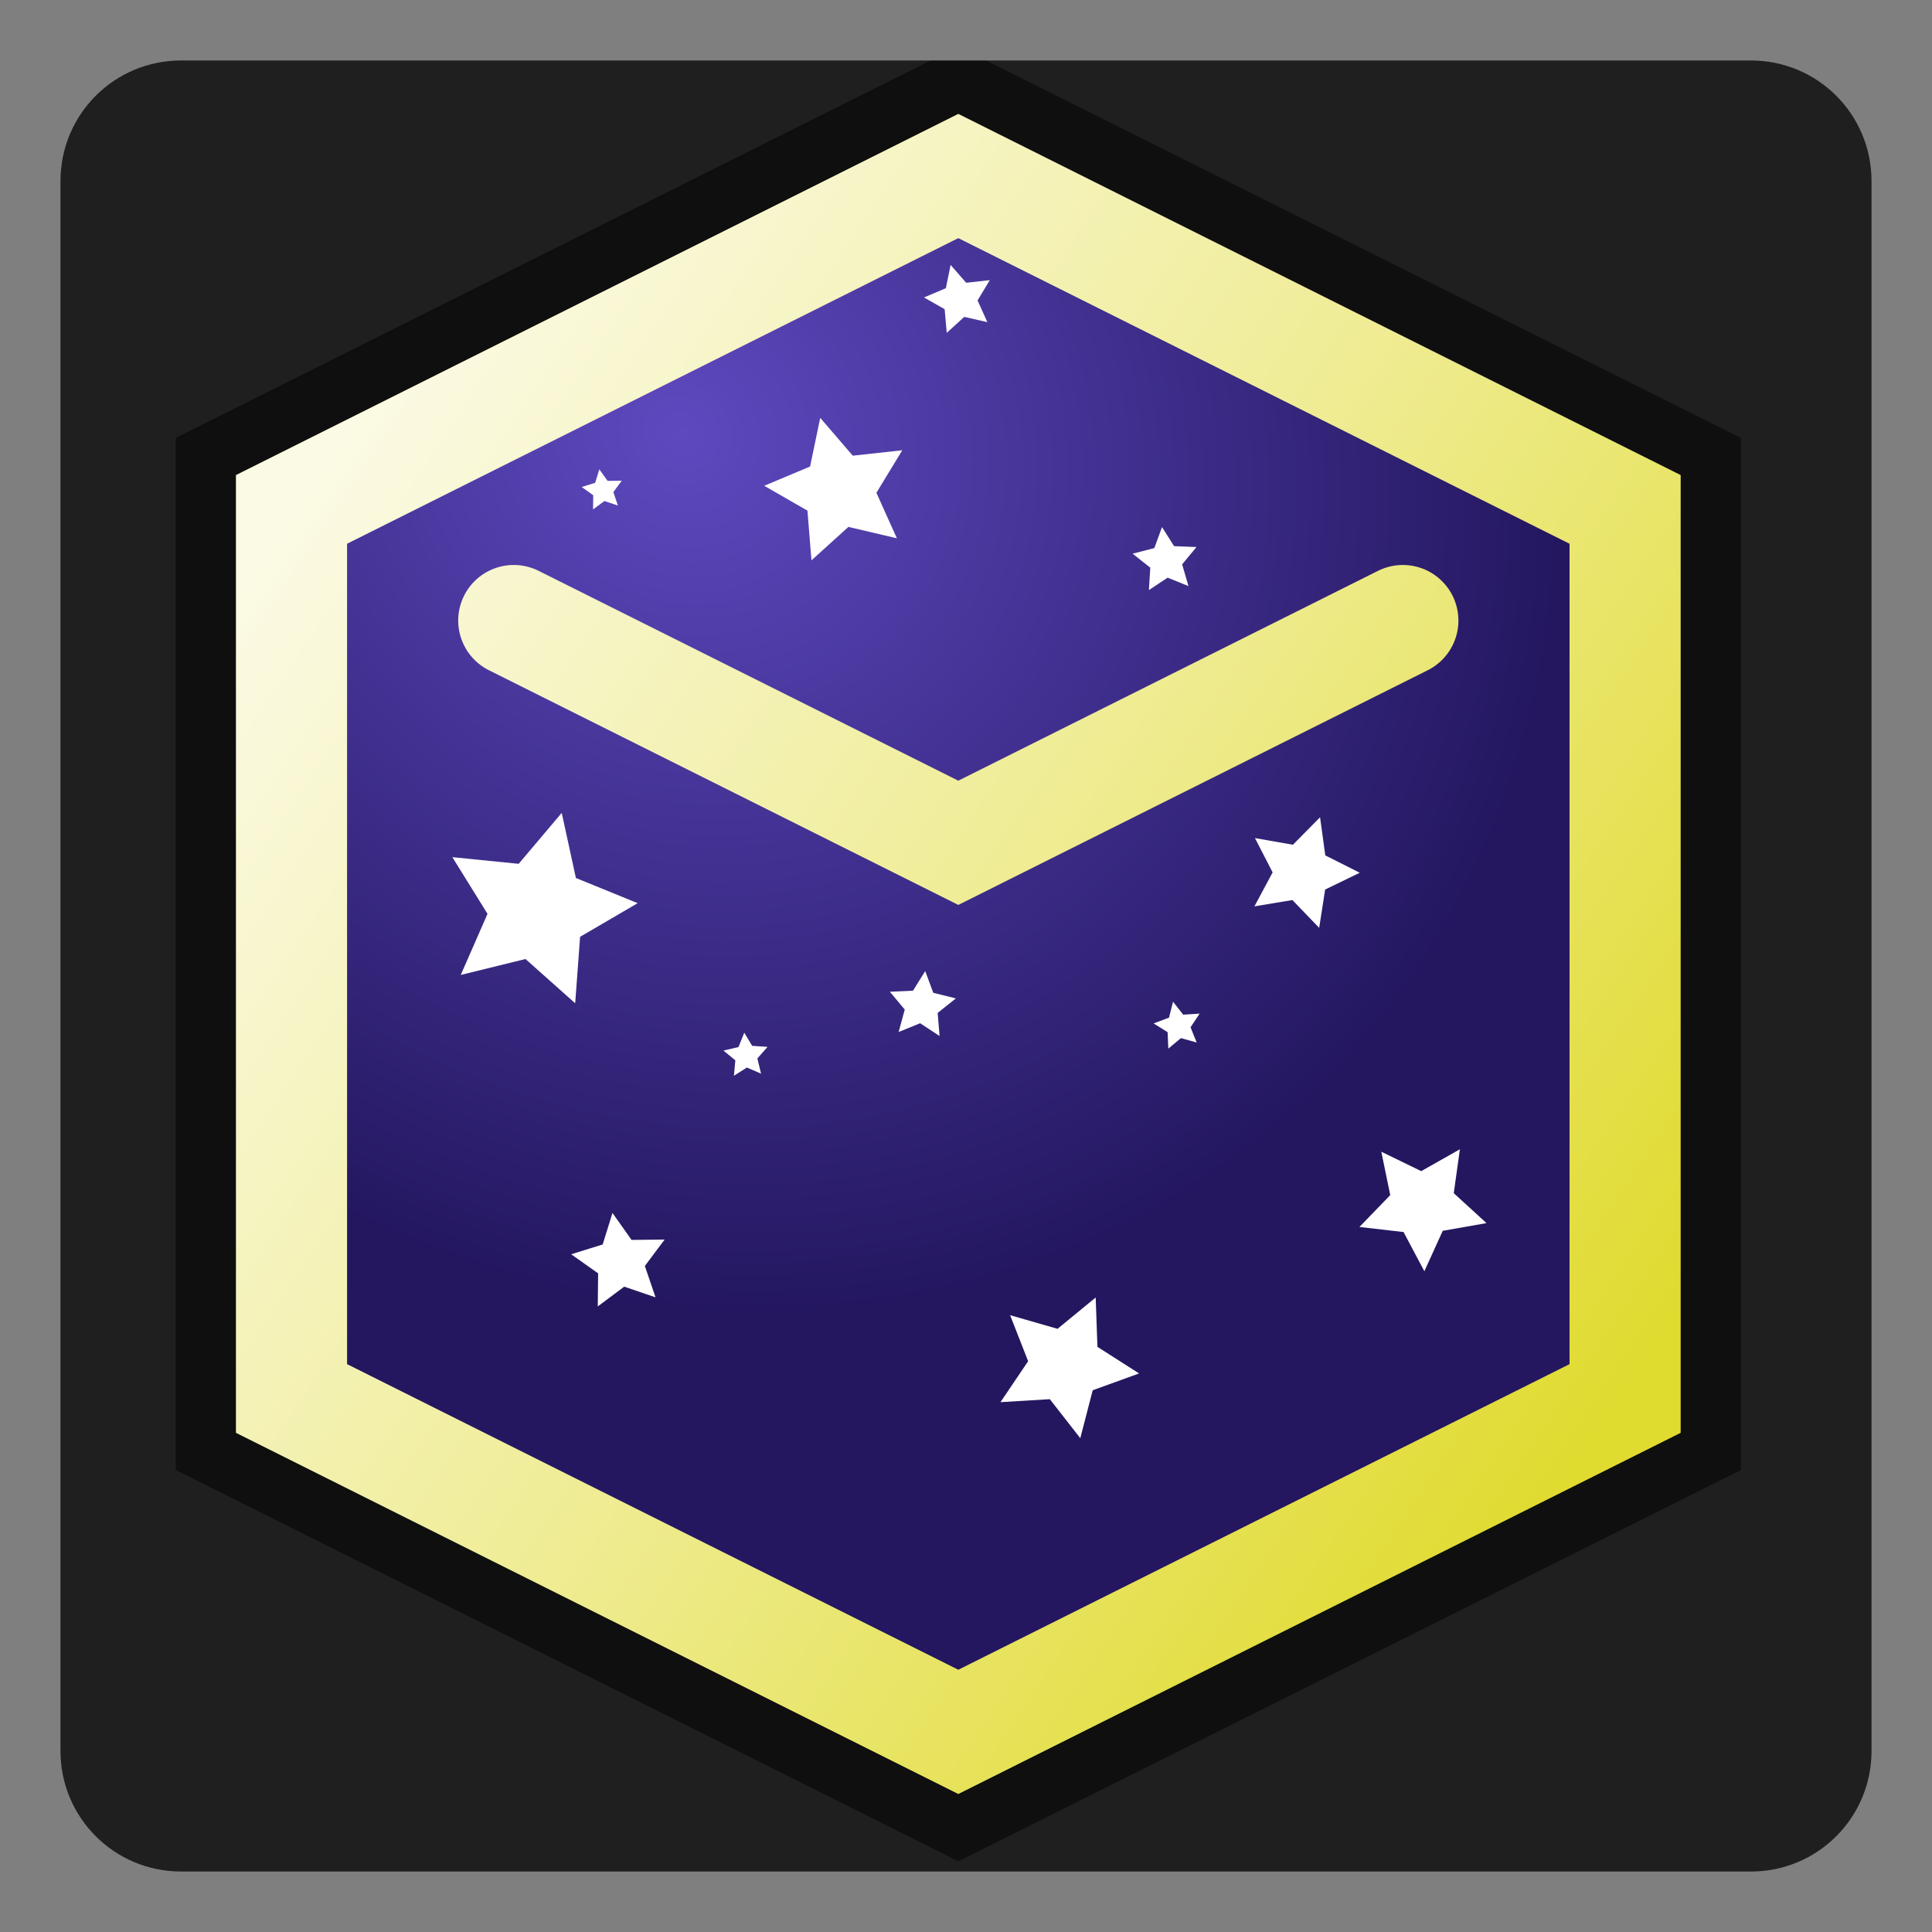 <?xml version="1.0" encoding="UTF-8" standalone="no"?>
<!-- Created with Inkscape (http://www.inkscape.org/) -->

<svg
   xmlns:dc="http://purl.org/dc/elements/1.1/"
   xmlns:cc="http://creativecommons.org/ns#"
   xmlns:rdf="http://www.w3.org/1999/02/22-rdf-syntax-ns#"
   xmlns:svg="http://www.w3.org/2000/svg"
   xmlns="http://www.w3.org/2000/svg"
   xmlns:xlink="http://www.w3.org/1999/xlink"
   xmlns:sodipodi="http://sodipodi.sourceforge.net/DTD/sodipodi-0.dtd"
   xmlns:inkscape="http://www.inkscape.org/namespaces/inkscape"
   width="32"
   height="32"
   viewBox="0 0 8.467 8.467"
   version="1.1"
   id="svg8"
   inkscape:version="0.92.4 (5da689c313, 2019-01-14)"
   sodipodi:docname="stage.svg">
  <rect x="0" y="0" width="8.467" height="8.467" fill="#333333" stroke="none"/>
  <defs
     id="defs2">
    <radialGradient
       inkscape:collect="always"
       xlink:href="#linearGradient6282"
       id="radialGradient6284"
       cx="122.237"
       cy="191.038"
       fx="122.237"
       fy="191.038"
       r="4.128"
       gradientTransform="matrix(0.897,0.897,-0.822,0.822,169.63,-76.155)"
       gradientUnits="userSpaceOnUse" />
    <linearGradient
       inkscape:collect="always"
       id="linearGradient6282">
      <stop
         style="stop-color:#5e49bf;stop-opacity:1"
         offset="0"
         id="stop6278" />
      <stop
         style="stop-color:#241760;stop-opacity:1"
         offset="1"
         id="stop6280" />
    </linearGradient>
    <linearGradient
       inkscape:collect="always"
       xlink:href="#linearGradient7074"
       id="linearGradient1538"
       gradientUnits="userSpaceOnUse"
       gradientTransform="matrix(0.3,0,0,0.3,118.745,188.415)"
       x1="4.233"
       y1="8.467"
       x2="29.633"
       y2="25.4" />
    <linearGradient
       inkscape:collect="always"
       id="linearGradient7074">
      <stop
         style="stop-color:#fbfae4;stop-opacity:1"
         offset="0"
         id="stop7070" />
      <stop
         id="stop7078"
         offset="0.5"
         style="stop-color:#efec94;stop-opacity:1;" />
      <stop
         style="stop-color:#e0db2f;stop-opacity:1"
         offset="1"
         id="stop7072" />
    </linearGradient>
    <linearGradient
       inkscape:collect="always"
       xlink:href="#linearGradient7074"
       id="linearGradient1147"
       gradientUnits="userSpaceOnUse"
       gradientTransform="matrix(0.3,0,0,0.3,118.745,188.415)"
       x1="4.233"
       y1="8.467"
       x2="29.633"
       y2="25.4" />
  </defs>
  <sodipodi:namedview
     id="base"
     pagecolor="#ffffff"
     bordercolor="#666666"
     borderopacity="1.0"
     inkscape:pageopacity="0.0"
     inkscape:pageshadow="2"
     inkscape:zoom="11.313708"
     inkscape:cx="21.607044"
     inkscape:cy="5.8858759"
     inkscape:document-units="px"
     inkscape:current-layer="layer2"
     showgrid="true"
     units="px"
     inkscape:window-width="838"
     inkscape:window-height="978"
     inkscape:window-x="-7"
     inkscape:window-y="0"
     inkscape:window-maximized="0"
     inkscape:snap-bbox="false"
     inkscape:snap-nodes="true"
     inkscape:snap-bbox-midpoints="true"
     inkscape:snap-global="true"
     inkscape:snap-text-baseline="true"
     showguides="false">
    <inkscape:grid
       type="xygrid"
       id="grid4485"
       empspacing="4"
       color="#8484ba"
       opacity="0.125" />
  </sodipodi:namedview>
  <g
     inkscape:groupmode="layer"
     id="layer4"
     inkscape:label="Ref"
     style="display:inline"
     transform="translate(0,4.233)" />
  <g
     inkscape:label="BG"
     inkscape:groupmode="layer"
     id="layer1"
     transform="translate(0,-288.533)"
     style="display:inline">
    <path
       inkscape:connector-curvature="0"
       id="path1537"
       d="m 0,288.533 0,8.467 8.467,-10e-6 0,-8.467 z"
       style="display:inline;opacity:1;fill:#1f1f1f;fill-opacity:1;stroke:none;stroke-width:0.529;stroke-linecap:round;stroke-linejoin:bevel;stroke-miterlimit:4;stroke-dasharray:none;stroke-opacity:1"
       sodipodi:nodetypes="ccccc" />
  </g>
  <g
     inkscape:groupmode="layer"
     id="layer2"
     inkscape:label="Main"
     style="display:inline"
     transform="translate(0,4.233)">
    <g
       style="display:inline"
       id="Badge"
       inkscape:label="#badge"
       transform="matrix(0.767,0,0,0.767,-90.774,-148.463)">
      <path
         inkscape:connector-curvature="0"
         id="path6328"
         d="m 127.635,190.955 v 5.08 l -3.81,1.905 -3.81,-1.905 v -5.08 l 3.81,-1.905 z"
         style="display:inline;fill:none;fill-opacity:1;stroke:#000000;stroke-width:1.323;stroke-linecap:round;stroke-linejoin:miter;stroke-miterlimit:4;stroke-dasharray:none;stroke-opacity:0.502"
         sodipodi:nodetypes="ccccccc" />
      <path
         sodipodi:nodetypes="ccccccc"
         style="display:inline;fill:url(#radialGradient6284);fill-opacity:1;stroke:url(#linearGradient1147);stroke-width:0.635;stroke-linecap:round;stroke-linejoin:miter;stroke-miterlimit:4;stroke-dasharray:none;stroke-opacity:1"
         d="m 127.635,190.955 v 5.08 l -3.81,1.905 -3.81,-1.905 v -5.08 l 3.81,-1.905 z"
         id="path7061"
         inkscape:connector-curvature="0" />
      <path
         sodipodi:nodetypes="ccc"
         inkscape:connector-curvature="0"
         id="path7063"
         d="m 121.285,191.59 2.54,1.27 2.54,-1.27"
         style="display:inline;fill:none;stroke:url(#linearGradient1538);stroke-width:0.635;stroke-linecap:round;stroke-linejoin:miter;stroke-miterlimit:4;stroke-dasharray:none;stroke-opacity:1" />
      <path
         inkscape:transform-center-y="-0.0082207969"
         inkscape:transform-center-x="0.033018213"
         d="m 123.474,191.12 -0.277,-0.065 -0.211,0.191 -0.023,-0.284 -0.247,-0.142 0.262,-0.11 0.058,-0.278 0.186,0.216 0.283,-0.031 -0.148,0.243 z"
         inkscape:randomized="0"
         inkscape:rounded="0"
         inkscape:flatsided="false"
         sodipodi:arg2="1.318765"
         sodipodi:arg1="0.69044646"
         sodipodi:r2="0.2142366"
         sodipodi:r1="0.4284732"
         sodipodi:cy="190.84711"
         sodipodi:cx="123.14368"
         sodipodi:sides="5"
         id="path6288"
         style="opacity:1;fill:#ffffff;fill-opacity:1;stroke:none;stroke-width:0.635;stroke-linecap:round;stroke-miterlimit:4;stroke-dasharray:none;stroke-dashoffset:0;stroke-opacity:1"
         sodipodi:type="star" />
      <path
         inkscape:transform-center-y="-0.012427544"
         inkscape:transform-center-x="0.0062282245"
         d="m 125.14,191.393 -0.119,-0.048 -0.107,0.071 0.008,-0.128 -0.101,-0.08 0.124,-0.032 0.044,-0.12 0.069,0.109 0.128,0.005 -0.082,0.099 z"
         inkscape:randomized="0"
         inkscape:rounded="0"
         inkscape:flatsided="false"
         sodipodi:arg2="1.4662998"
         sodipodi:arg1="0.83798123"
         sodipodi:r2="0.096613526"
         sodipodi:r1="0.19322705"
         sodipodi:cy="191.24924"
         sodipodi:cx="125.0108"
         sodipodi:sides="5"
         id="path6290"
         style="opacity:1;fill:#ffffff;fill-opacity:1;stroke:none;stroke-width:0.635;stroke-linecap:round;stroke-miterlimit:4;stroke-dasharray:none;stroke-dashoffset:0;stroke-opacity:1"
         sodipodi:type="star" />
      <path
         inkscape:transform-center-y="0.00062568641"
         inkscape:transform-center-x="-0.03106766"
         d="m 125.887,193.346 -0.153,-0.159 -0.217,0.036 0.104,-0.194 -0.101,-0.196 0.217,0.038 0.155,-0.157 0.03,0.218 0.197,0.099 -0.198,0.096 z"
         inkscape:randomized="0"
         inkscape:rounded="0"
         inkscape:flatsided="false"
         sodipodi:arg2="1.8910621"
         sodipodi:arg1="1.2627435"
         sodipodi:r2="0.1657915"
         sodipodi:r1="0.33158299"
         sodipodi:cy="193.03018"
         sodipodi:cx="125.78637"
         sodipodi:sides="5"
         id="path6292"
         style="opacity:1;fill:#ffffff;fill-opacity:1;stroke:none;stroke-width:0.635;stroke-linecap:round;stroke-miterlimit:4;stroke-dasharray:none;stroke-dashoffset:0;stroke-opacity:1"
         sodipodi:type="star" />
      <path
         inkscape:transform-center-y="-0.0094819039"
         inkscape:transform-center-x="0.0032825834"
         d="m 122.698,194.179 -0.081,-0.035 -0.074,0.047 0.008,-0.088 -0.068,-0.056 0.086,-0.02 0.033,-0.082 0.045,0.075 0.088,0.006 -0.058,0.066 z"
         inkscape:randomized="0"
         inkscape:rounded="0"
         inkscape:flatsided="false"
         sodipodi:arg2="1.4904886"
         sodipodi:arg1="0.86217005"
         sodipodi:r2="0.066207647"
         sodipodi:r1="0.13241526"
         sodipodi:cy="194.07864"
         sodipodi:cx="122.61227"
         sodipodi:sides="5"
         id="path6294"
         style="opacity:1;fill:#ffffff;fill-opacity:1;stroke:none;stroke-width:0.635;stroke-linecap:round;stroke-miterlimit:4;stroke-dasharray:none;stroke-dashoffset:0;stroke-opacity:1"
         sodipodi:type="star" />
      <path
         inkscape:transform-center-y="-0.012570084"
         inkscape:transform-center-x="-0.042663899"
         d="m 121.636,193.777 -0.284,-0.253 -0.37,0.091 0.153,-0.349 -0.201,-0.324 0.379,0.038 0.246,-0.291 0.081,0.372 0.353,0.144 -0.329,0.192 z"
         inkscape:randomized="0"
         inkscape:rounded="0"
         inkscape:flatsided="false"
         sodipodi:arg2="1.8139574"
         sodipodi:arg1="1.1856388"
         sodipodi:r2="0.28670999"
         sodipodi:r1="0.57341999"
         sodipodi:cy="193.24562"
         sodipodi:cx="121.42018"
         sodipodi:sides="5"
         id="path6296"
         style="opacity:1;fill:#ffffff;fill-opacity:1;stroke:none;stroke-width:0.635;stroke-linecap:round;stroke-miterlimit:4;stroke-dasharray:none;stroke-dashoffset:0;stroke-opacity:1"
         sodipodi:type="star" />
      <path
         inkscape:transform-center-y="-0.013746332"
         inkscape:transform-center-x="0.013746358"
         d="m 122.095,195.457 -0.179,-0.061 -0.151,0.113 0.002,-0.189 -0.154,-0.109 0.18,-0.056 0.056,-0.18 0.109,0.154 0.189,-0.002 -0.113,0.151 z"
         inkscape:randomized="0"
         inkscape:rounded="0"
         inkscape:flatsided="false"
         sodipodi:arg2="1.4137167"
         sodipodi:arg1="0.78539816"
         sodipodi:r2="0.14218104"
         sodipodi:r1="0.28436208"
         sodipodi:cy="195.25636"
         sodipodi:cx="121.89415"
         sodipodi:sides="5"
         id="path6298"
         style="opacity:1;fill:#ffffff;fill-opacity:1;stroke:none;stroke-width:0.635;stroke-linecap:round;stroke-miterlimit:4;stroke-dasharray:none;stroke-dashoffset:0;stroke-opacity:1"
         sodipodi:type="star" />
      <path
         inkscape:transform-center-y="0.014447152"
         inkscape:transform-center-x="-0.026629418"
         d="m 124.522,196.262 -0.174,-0.223 -0.282,0.017 0.158,-0.234 -0.103,-0.263 0.271,0.078 0.218,-0.179 0.01,0.282 0.238,0.152 -0.265,0.096 z"
         inkscape:randomized="0"
         inkscape:rounded="0"
         inkscape:flatsided="false"
         sodipodi:arg2="1.9950969"
         sodipodi:arg1="1.3667783"
         sodipodi:r2="0.21266618"
         sodipodi:r1="0.4253324"
         sodipodi:cy="195.84521"
         sodipodi:cx="124.4363"
         sodipodi:sides="5"
         id="path6300"
         style="opacity:1;fill:#ffffff;fill-opacity:1;stroke:none;stroke-width:0.635;stroke-linecap:round;stroke-miterlimit:4;stroke-dasharray:none;stroke-dashoffset:0;stroke-opacity:1"
         sodipodi:type="star" />
      <path
         inkscape:transform-center-y="0.032902805"
         inkscape:transform-center-x="-0.0037018288"
         d="m 126.117,195.055 0.176,-0.182 -0.051,-0.248 0.228,0.111 0.221,-0.125 -0.035,0.251 0.187,0.171 -0.25,0.044 -0.105,0.231 -0.119,-0.224 z"
         inkscape:randomized="0"
         inkscape:rounded="0"
         inkscape:flatsided="false"
         sodipodi:arg2="3.4243556"
         sodipodi:arg1="2.7960371"
         sodipodi:r2="0.19080994"
         sodipodi:r1="0.38161987"
         sodipodi:cy="194.92603"
         sodipodi:cx="126.47577"
         sodipodi:sides="5"
         id="path6302"
         style="opacity:1;fill:#ffffff;fill-opacity:1;stroke:none;stroke-width:0.635;stroke-linecap:round;stroke-miterlimit:4;stroke-dasharray:none;stroke-dashoffset:0;stroke-opacity:1"
         sodipodi:type="star" />
      <path
         inkscape:transform-center-y="-0.0045406561"
         inkscape:transform-center-x="0.0091161839"
         d="m 125.025,194.036 -0.004,-0.094 -0.08,-0.05 0.088,-0.033 0.023,-0.091 0.058,0.074 0.094,-0.006 -0.052,0.078 0.035,0.087 -0.09,-0.025 z"
         inkscape:randomized="0"
         inkscape:rounded="0"
         inkscape:flatsided="false"
         sodipodi:arg2="2.6173392"
         sodipodi:arg1="1.9890207"
         sodipodi:r2="0.070726879"
         sodipodi:r1="0.14145376"
         sodipodi:cy="193.9063"
         sodipodi:cx="125.08261"
         sodipodi:sides="5"
         id="path6304"
         style="opacity:1;fill:#ffffff;fill-opacity:1;stroke:none;stroke-width:0.635;stroke-linecap:round;stroke-miterlimit:4;stroke-dasharray:none;stroke-dashoffset:0;stroke-opacity:1"
         sodipodi:type="star" />
      <path
         inkscape:transform-center-y="-0.013089237"
         inkscape:transform-center-x="-0.0061704701"
         d="m 123.718,193.964 -0.111,-0.073 -0.123,0.05 0.035,-0.128 -0.085,-0.102 0.132,-0.006 0.07,-0.112 0.046,0.124 0.129,0.032 -0.104,0.083 z"
         inkscape:randomized="0"
         inkscape:rounded="0"
         inkscape:flatsided="false"
         sodipodi:arg2="1.6710404"
         sodipodi:arg1="1.0427219"
         sodipodi:r2="0.099764794"
         sodipodi:r1="0.19952957"
         sodipodi:cy="193.7914"
         sodipodi:cx="123.61765"
         sodipodi:sides="5"
         id="path6306"
         style="opacity:1;fill:#ffffff;fill-opacity:1;stroke:none;stroke-width:0.635;stroke-linecap:round;stroke-miterlimit:4;stroke-dasharray:none;stroke-dashoffset:0;stroke-opacity:1"
         sodipodi:type="star" />
      <path
         inkscape:transform-center-y="-0.0058912894"
         inkscape:transform-center-x="0.0058913167"
         d="m 121.88,190.933 -0.077,-0.026 -0.065,0.048 0.001,-0.081 -0.066,-0.047 0.077,-0.024 0.024,-0.077 0.047,0.066 0.081,-0.001 -0.048,0.065 z"
         inkscape:randomized="0"
         inkscape:rounded="0"
         inkscape:flatsided="false"
         sodipodi:arg2="1.4137167"
         sodipodi:arg1="0.78539816"
         sodipodi:r2="0.06093473"
         sodipodi:r1="0.12186946"
         sodipodi:cy="190.84709"
         sodipodi:cx="121.79361"
         sodipodi:sides="5"
         id="path6308"
         style="opacity:1;fill:#ffffff;fill-opacity:1;stroke:none;stroke-width:0.635;stroke-linecap:round;stroke-miterlimit:4;stroke-dasharray:none;stroke-dashoffset:0;stroke-opacity:1"
         sodipodi:type="star" />
      <path
         inkscape:transform-center-y="-0.0036194624"
         inkscape:transform-center-x="0.016018185"
         d="m 123.991,189.885 -0.132,-0.03 -0.1,0.091 -0.012,-0.135 -0.118,-0.067 0.125,-0.053 0.027,-0.133 0.089,0.102 0.135,-0.015 -0.07,0.116 z"
         inkscape:randomized="0"
         inkscape:rounded="0"
         inkscape:flatsided="false"
         sodipodi:arg2="1.314048"
         sodipodi:arg1="0.68572951"
         sodipodi:r2="0.10206441"
         sodipodi:r1="0.20412883"
         sodipodi:cy="189.75554"
         sodipodi:cx="123.83307"
         sodipodi:sides="5"
         id="path6310"
         style="opacity:1;fill:#ffffff;fill-opacity:1;stroke:none;stroke-width:0.635;stroke-linecap:round;stroke-miterlimit:4;stroke-dasharray:none;stroke-dashoffset:0;stroke-opacity:1"
         sodipodi:type="star" />
    </g>
  </g>
  <g
     inkscape:groupmode="layer"
     id="layer3"
     inkscape:label="FG"
     style="display:inline"
     transform="translate(0,4.233)">
    <path
       style="display:inline;opacity:1;fill:#7f7f7f;fill-opacity:1;stroke:none;stroke-width:0.529;stroke-linecap:round;stroke-linejoin:bevel;stroke-miterlimit:4;stroke-dasharray:none;stroke-opacity:1"
       d="m 0,-4.233 0,8.467 h 8.467 l 0,-8.467 z m 0.794,0.265 h 6.879 c 0.293,0 0.529,0.236 0.529,0.529 l 0,6.879 c 0,0.293 -0.236,0.529 -0.529,0.529 H 0.794 c -0.293,0 -0.529,-0.236 -0.529,-0.529 l 0,-6.879 c 0,-0.293 0.236,-0.529 0.529,-0.529 z"
       id="path1553-8"
       inkscape:connector-curvature="0"
       sodipodi:nodetypes="cccccsssssssss" />
  </g>
</svg>
